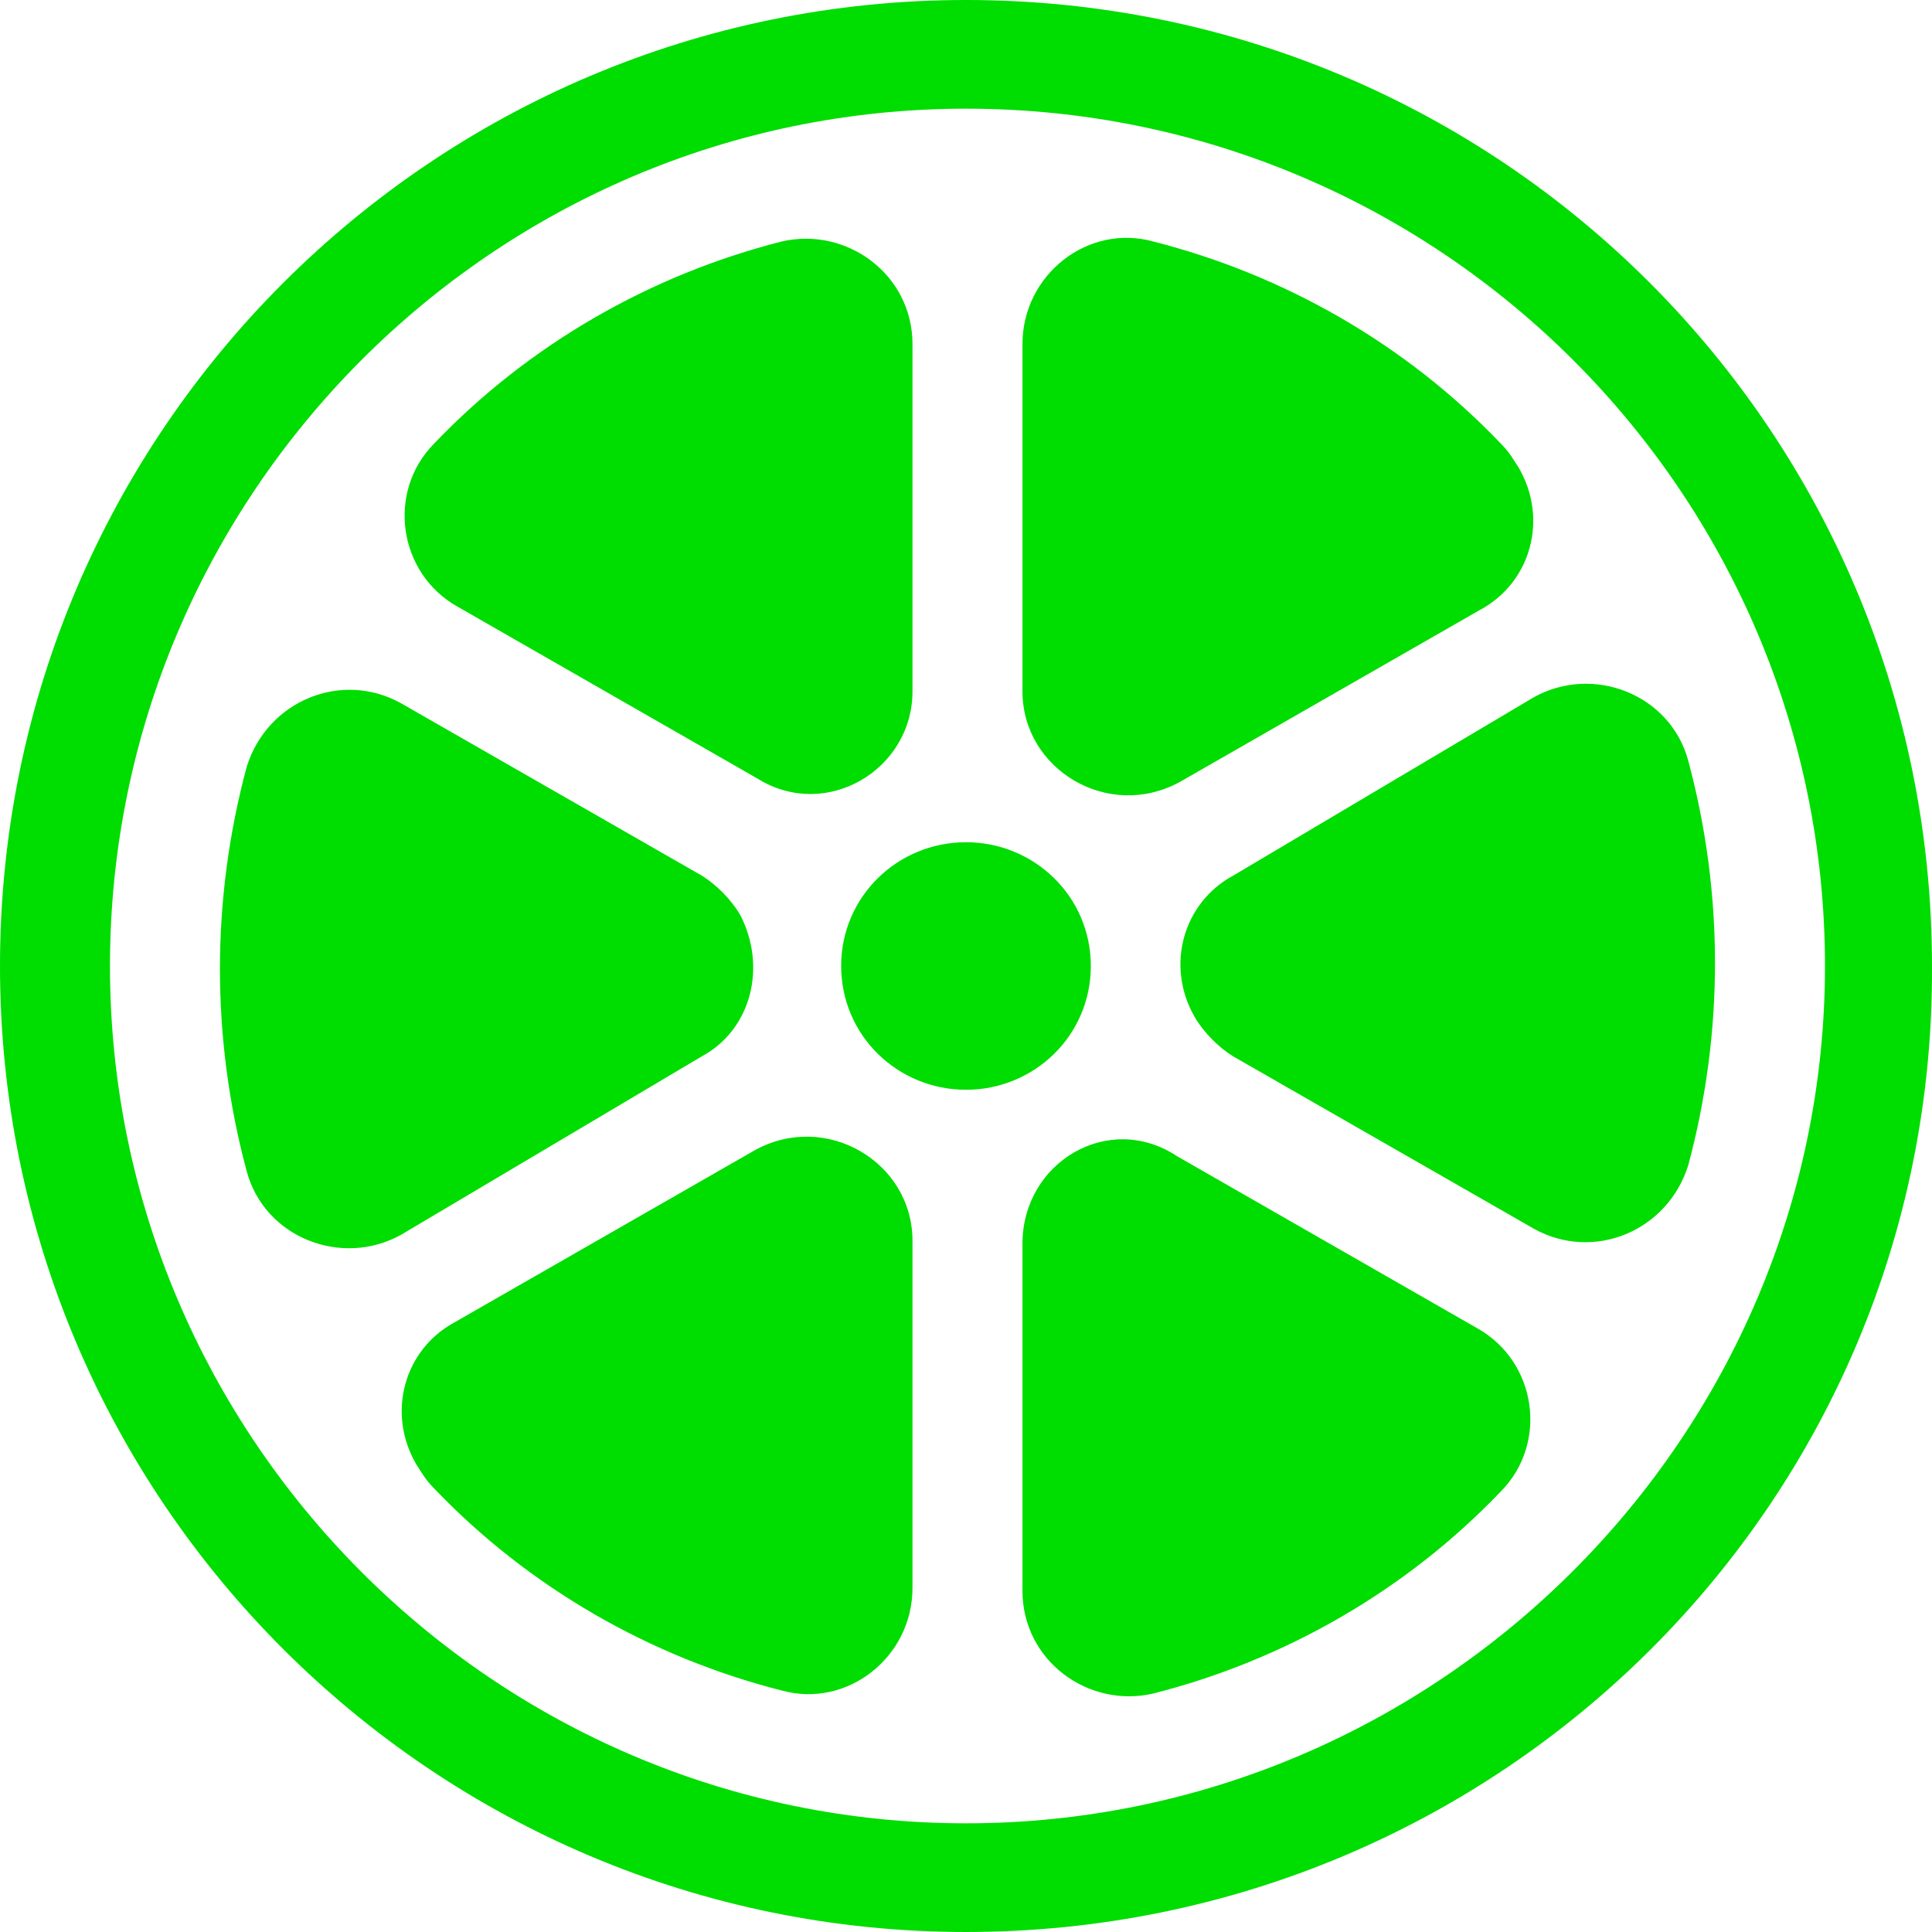 <svg width="128" height="128" viewBox="0 0 128 128" fill="none" xmlns="http://www.w3.org/2000/svg">
<g clip-path="url(#clip0_1275_3)">
<path d="M55.729 64C55.729 59.4 59.47 55.8 63.999 55.8C68.529 55.8 72.27 59.4 72.27 64C72.27 68.6 68.529 72.2 63.999 72.2C59.47 72.2 55.729 68.6 55.729 64ZM78.178 51.8L98.067 40.4C101.415 38.6 102.596 34.4 100.627 31C100.233 30.4 100.036 30 99.445 29.4C93.144 22.8 85.07 18.2 76.406 16C72.073 14.8 67.741 18.2 67.741 22.8V45.8C67.741 51 73.452 54.4 78.178 51.8ZM60.455 45.8V22.8C60.455 18.2 56.123 15 51.79 16C43.126 18.2 35.052 22.8 28.75 29.4C25.6 32.6 26.387 38 30.326 40.2L50.215 51.6C54.744 54.4 60.455 51 60.455 45.8ZM81.722 70L101.611 81.4C105.55 83.6 110.473 81.6 111.851 77.2C114.214 68.4 114.214 59.2 111.851 50.4C110.67 46 105.55 44 101.611 46.2L81.722 58C78.375 59.8 77.193 64 79.162 67.4C79.753 68.4 80.738 69.4 81.722 70ZM50.018 76.2L30.129 87.6C26.781 89.4 25.6 93.6 27.569 97C27.963 97.6 28.16 98 28.75 98.6C35.052 105.2 43.126 109.8 51.79 112C56.123 113.2 60.455 109.8 60.455 105.2V82.2C60.455 77 54.744 73.6 50.018 76.2ZM46.474 58L26.584 46.6C22.646 44.4 17.723 46.4 16.345 50.8C13.981 59.6 13.981 68.8 16.345 77.6C17.526 82 22.646 84 26.584 81.8L46.474 70C49.821 68.2 50.806 64 49.033 60.6C48.443 59.6 47.458 58.6 46.474 58ZM67.741 82.4V105.4C67.741 110 72.073 113.2 76.406 112.2C85.07 110 93.144 105.4 99.445 98.8C102.596 95.6 101.808 90.2 97.87 88L77.981 76.6C73.452 73.6 67.741 77 67.741 82.4Z" fill="#00DD00"/>
<path d="M63.999 128C28.75 128 0 99.4 0 64C0 28.6 28.75 0 63.999 0C99.445 0 127.999 28.6 127.999 64C128.196 99.4 99.445 128 63.999 128ZM120.91 64C120.91 32.8 95.507 7.2 63.999 7.2C32.689 7.2 7.286 32.8 7.286 64C7.286 95.2 32.689 120.8 63.999 120.8C95.31 120.8 120.91 95.2 120.91 64Z" fill="#00DD00"/>
</g>
<defs>
<clipPath id="clip0_1275_3">
<rect width="128" height="128" fill="white"/>
</clipPath>
</defs>
</svg>
